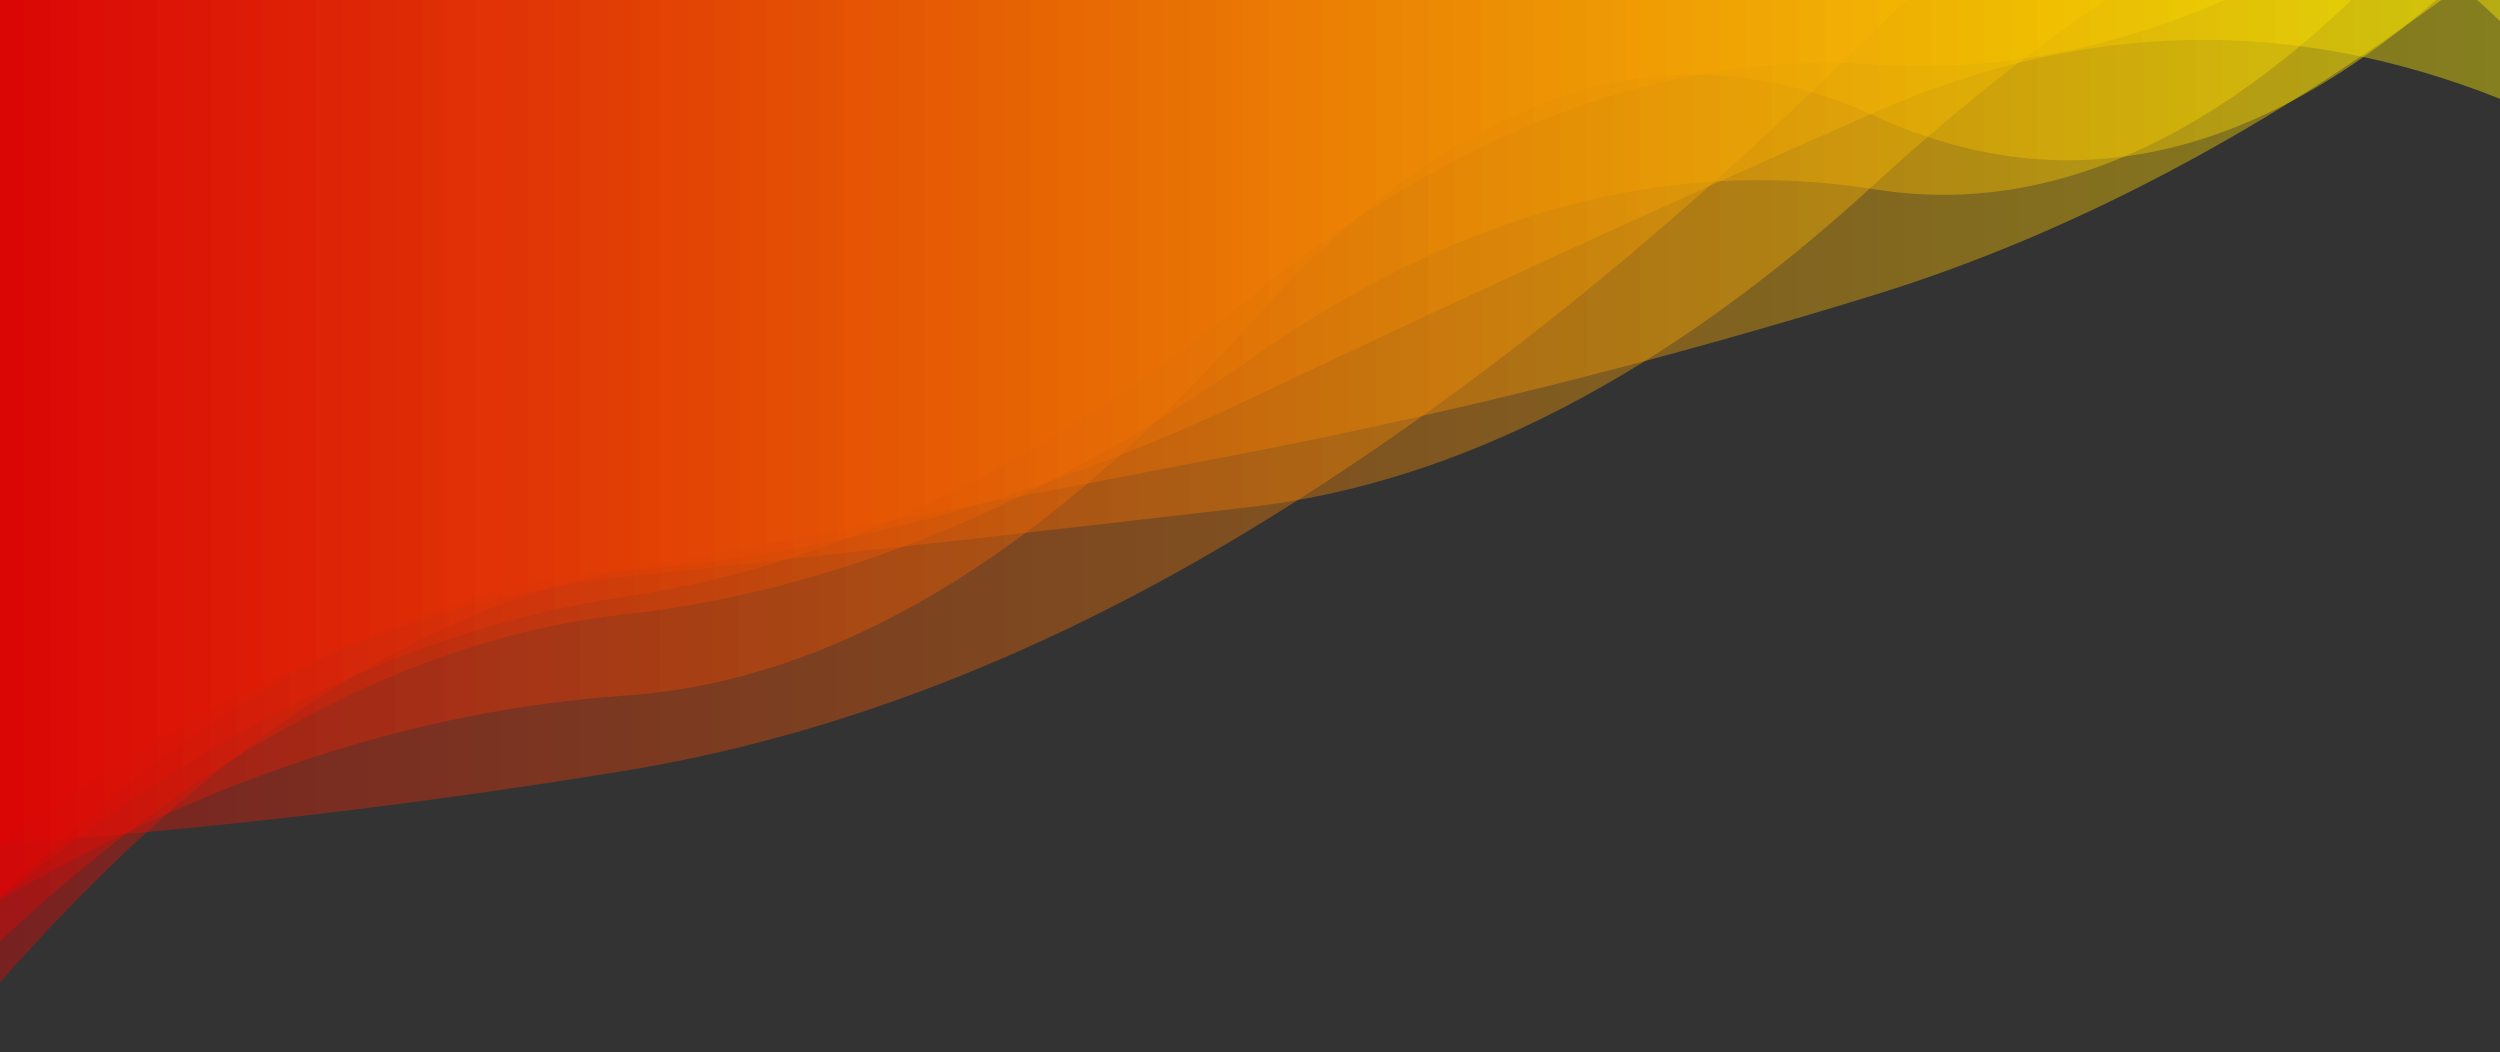 <?xml version="1.0" encoding="utf-8"?><svg xmlns="http://www.w3.org/2000/svg" xmlns:xlink="http://www.w3.org/1999/xlink" width="1920" height="808" preserveAspectRatio="xMidYMid" viewBox="0 0 1920 808" style="z-index:1;margin-right:-2px;display:block;background-repeat-y:initial;background-repeat-x:initial;animation-play-state:paused" ><rect x="0" y="0" width="1920" height="808" fill="#333333" stroke="none"/><g transform="translate(960,404) scale(1,1) translate(-960,-404)" style="transform:matrix(1, 0, 0, 1, 0, 0);animation-play-state:paused" ><linearGradient id="lg-0.02750607893687218" x1="0" x2="1" y1="0" y2="0" style="animation-play-state:paused" ><stop stop-color="#df0305" offset="0" style="animation-play-state:paused" ></stop>

  
<stop stop-color="#fff100" offset="1" style="animation-play-state:paused" ></stop></linearGradient>
<path d="M 0 0 L 0 648.306 Q 240 631.208 480 591.906 T 960 406.879 T 1440 23.262 T 1920 16.238 L 1920 0 Z" fill="url(#lg-0.02750607893687218)" opacity="0.4" style="opacity:0.4;animation-play-state:paused" ></path>
<path d="M 0 0 L 0 722.909 Q 240 498.621 480 471.8 T 960 276.009 T 1440 145.44 T 1920 -128.768 L 1920 0 Z" fill="url(#lg-0.02750607893687218)" opacity="0.4" style="opacity:0.4;animation-play-state:paused" ></path>
<path d="M 0 0 L 0 688.874 Q 240 455.462 480 438.025 T 960 306.291 T 1440 86.195 T 1920 75.904 L 1920 0 Z" fill="url(#lg-0.02750607893687218)" opacity="0.4" style="opacity:0.4;animation-play-state:paused" ></path>
<path d="M 0 0 L 0 691.223 Q 240 550.781 480 534.24 T 960 248.51 T 1440 89.144 T 1920 -46.445 L 1920 0 Z" fill="url(#lg-0.02750607893687218)" opacity="0.4" style="opacity:0.4;animation-play-state:paused" ></path>
<path d="M 0 0 L 0 650.694 Q 240 468.71 480 443.028 T 960 389.425 T 1440 141.143 T 1920 -143.016 L 1920 0 Z" fill="url(#lg-0.02750607893687218)" opacity="0.4" style="opacity:0.4;animation-play-state:paused" ></path>
<path d="M 0 0 L 0 754.539 Q 240 481.889 480 437.893 T 960 347.236 T 1440 226.373 T 1920 -33.952 L 1920 0 Z" fill="url(#lg-0.02750607893687218)" opacity="0.4" style="opacity:0.4;animation-play-state:paused" ></path>
<path d="M 0 0 L 0 689.854 Q 240 493.485 480 458.326 T 960 228.38 T 1440 49.567 T 1920 -133.879 L 1920 0 Z" fill="url(#lg-0.02750607893687218)" opacity="0.4" style="opacity:0.4;animation-play-state:paused" ></path></g></svg>